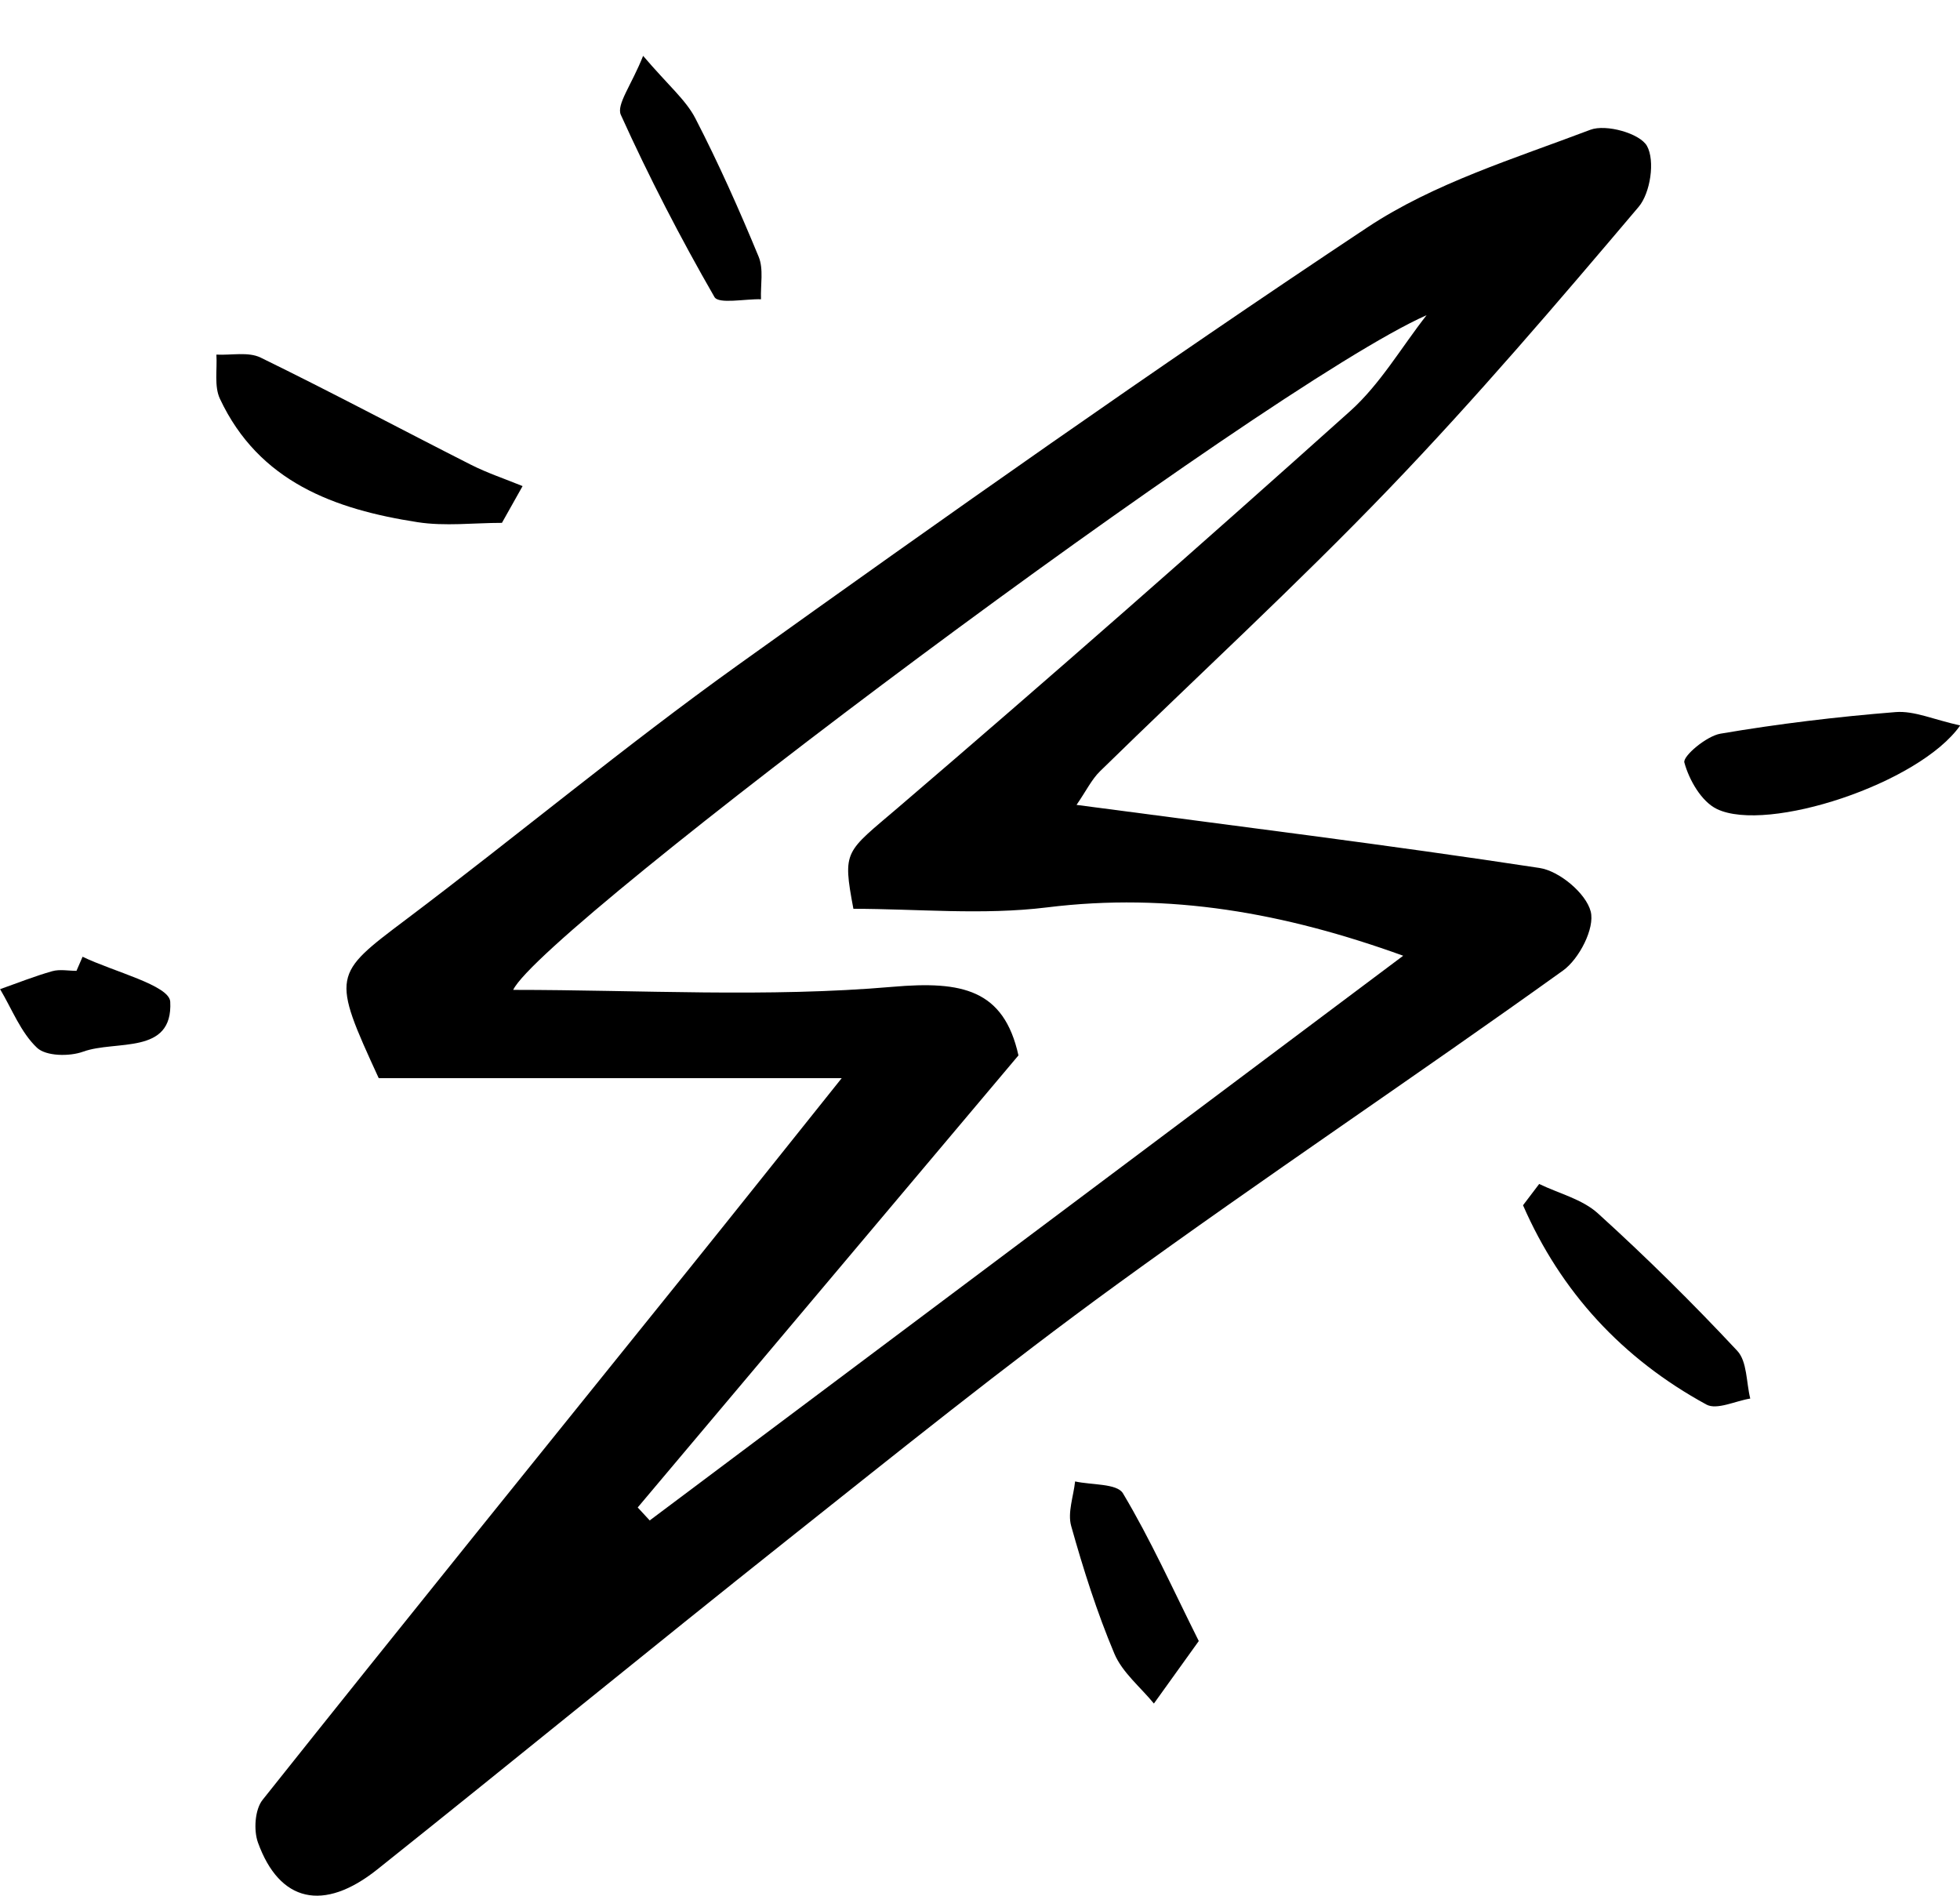 <svg xmlns="http://www.w3.org/2000/svg" xmlns:xlink="http://www.w3.org/1999/xlink" fill="#000000" version="1.1" x="0px" y="0px" enable-background="new 0 0 100 100" xml:space="preserve" viewBox="11.17 8.24 83.99 81.23"><g><path d="M57.302,42.726c6.905,0.916,13.387,1.718,19.842,2.703c0.847,0.129,1.991,1.085,2.191,1.865   c0.184,0.714-0.492,2.031-1.186,2.529c-6.338,4.547-12.831,8.878-19.139,13.464c-4.804,3.493-9.436,7.226-14.089,10.921   c-5.887,4.676-11.704,9.441-17.582,14.128c-2.306,1.838-4.191,1.406-5.115-1.151c-0.191-0.53-0.132-1.415,0.198-1.829   c6.054-7.606,12.169-15.163,18.265-22.735c2.022-2.511,4.03-5.035,6.552-8.187c-7.039,0-13.596,0-19.84,0   c-2.034-4.419-1.969-4.433,1.172-6.799c4.765-3.59,9.357-7.418,14.205-10.889c8.908-6.378,17.86-12.704,26.986-18.761   c2.859-1.897,6.303-2.949,9.557-4.184c0.671-0.255,2.126,0.152,2.428,0.694c0.352,0.632,0.147,2.013-0.359,2.61   c-3.472,4.1-6.966,8.196-10.687,12.068c-4,4.162-8.262,8.073-12.392,12.111C57.952,41.632,57.724,42.112,57.302,42.726z    M38.497,72.828c0.171,0.185,0.342,0.37,0.514,0.556C49.677,65.392,60.342,57.4,71.3,49.189c-5.094-1.841-10.018-2.72-15.265-2.071   c-2.753,0.34-5.582,0.06-8.295,0.06c-0.476-2.536-0.355-2.394,1.934-4.353c6.518-5.578,12.964-11.243,19.352-16.97   c1.287-1.153,2.194-2.73,3.276-4.111c-6.949,3.081-37.902,26.279-39.141,28.908c5.441,0,10.89,0.334,16.27-0.132   c2.964-0.257,4.754,0.111,5.382,2.939C49.365,59.927,43.931,66.378,38.497,72.828z"/><path d="M32.679,30.642c-1.207,0-2.437,0.154-3.616-0.029c-3.554-0.55-6.798-1.725-8.469-5.287   c-0.252-0.536-0.111-1.257-0.151-1.892c0.637,0.032,1.368-0.13,1.895,0.127c3.027,1.477,5.999,3.064,9.004,4.587   c0.713,0.361,1.48,0.615,2.222,0.919C33.269,29.592,32.974,30.117,32.679,30.642z"/><path d="M95.168,39.323c-1.756,2.496-8.264,4.621-10.425,3.58c-0.661-0.318-1.191-1.242-1.395-1.994   c-0.073-0.269,0.944-1.131,1.546-1.234c2.483-0.423,4.992-0.724,7.504-0.925C93.196,38.685,94.03,39.072,95.168,39.323z"/><path d="M77.127,58.968c0.848,0.409,1.847,0.652,2.516,1.259c2.071,1.877,4.064,3.847,5.972,5.889   c0.427,0.457,0.384,1.352,0.557,2.046c-0.635,0.101-1.432,0.501-1.879,0.257c-3.607-1.968-6.239-4.831-7.858-8.539   C76.666,59.576,76.897,59.272,77.127,58.968z"/><path d="M38.729,10.633c1.09,1.278,1.832,1.89,2.238,2.676c0.996,1.929,1.882,3.92,2.712,5.928c0.22,0.531,0.077,1.213,0.101,1.825   c-0.688-0.019-1.815,0.216-1.994-0.096c-1.459-2.534-2.805-5.141-4.011-7.804C37.576,12.721,38.226,11.896,38.729,10.633z"/><path d="M62.54,78.551c-0.82,1.142-1.372,1.91-1.923,2.678c-0.578-0.707-1.354-1.33-1.694-2.137   c-0.746-1.771-1.331-3.618-1.851-5.471c-0.161-0.575,0.1-1.269,0.168-1.908c0.705,0.156,1.795,0.083,2.05,0.508   C60.472,74.199,61.423,76.316,62.54,78.551z"/><path d="M14.709,49.232c1.318,0.639,3.719,1.221,3.756,1.927c0.12,2.3-2.329,1.631-3.732,2.14   c-0.586,0.213-1.589,0.198-1.976-0.166c-0.697-0.658-1.073-1.656-1.583-2.512c0.744-0.262,1.478-0.556,2.235-0.77   c0.322-0.091,0.691-0.015,1.038-0.015C14.535,49.634,14.622,49.433,14.709,49.232z"/></g><g display="none"><path display="inline" d="M86.192,62.465c-7.932-8.441-17.819-13.48-27.984-18.767c-1.604-0.834-3.275-1.681-4.977-2.553   c2.98-2.11,5.948-4.236,8.906-6.376c0.284-0.066,0.543-0.237,0.728-0.527c1.64-1.19,3.267-2.396,4.897-3.6   c0.28,0.37,0.558,0.726,0.87,1.073c1.298,1.45,3.656-0.084,3.177-1.85c-0.175-0.645-0.283-1.304-0.366-1.967   c1.94-1.459,3.877-2.923,5.792-4.417c1.526-1.191,0.251-3.947-1.584-3.825c-0.8,0.043-1.598,0.106-2.395,0.188   c-0.75,0.068-1.28,0.423-1.61,0.891c0.111-0.914,0.232-1.819,0.339-2.705c0.096-0.797-1.283-0.991-1.412-0.191   c-0.333,2.056-0.551,4.189-0.898,6.289c-1.939,1.635-3.904,3.239-5.894,4.813c0.001-0.011,0.001-0.021,0.002-0.032   c0.187-2.147,0.396-4.263,0.41-6.422c0.006-0.95-1.416-0.938-1.468,0c-0.169,3.052-0.751,5.745-1.581,8.538   c-3.675,2.852-7.397,5.646-11.089,8.471c-0.67-0.352-1.34-0.704-2.011-1.066c-0.082-4.618-0.01-9.232,0.292-13.838   c0.37,0.201,0.759,0.372,1.196,0.471c3.217,0.729,7.675-1.123,10.185-3.031c1.233-0.938,0.591-3.491-1.177-2.793   c-3.162,1.25-6.246,3.245-9.112,2.289c0.314-0.011,0.628-0.079,0.914-0.206c3.402-1.511,7.319-3.351,10.058-5.907   c0.744-0.695,0.835-2.2,0-2.877c-0.188-0.153-0.376-0.305-0.565-0.458c-1.267-1.029-3.126-0.224-3.263,1.149   c-2.11,1.455-4.463,2.54-6.688,3.82c-0.233-0.326-0.466-0.652-0.698-0.976c0.105-0.748,0.21-1.496,0.333-2.244   c0.209-1.271-1.704-1.842-1.964-0.542c-0.03,0.149-0.053,0.298-0.082,0.447c-1.376-1.829-2.822-3.6-4.499-5.265   c-0.701-0.696-1.647,0.324-1.059,1.059c1.964,2.455,3.765,5.245,4.859,8.246c-0.081,0.526-0.135,1.053-0.208,1.579   c-1.063-1.379-2.524-4.618-4.652-3.98c-0.762,0.229-0.444,1.342,0.327,1.184c1.025-0.21,3.037,4.411,3.912,5.933   c-0.534,4.786-0.787,9.587-0.886,14.396c-3.004-1.714-5.938-3.575-8.635-5.646c3.033-1.491,5.406-3.677,5.961-7.263   c0.211-1.367-1.758-2.55-2.464-1.039c-1.426,3.05-3.517,4.925-5.952,6.293c-0.956-0.836-1.876-1.701-2.736-2.609   c0.253-0.367,0.488-0.744,0.724-1.1c1.245-1.878,2.474-3.777,3.596-5.73c0.966-1.682-1.543-3.124-2.587-1.512   c-1.204,1.86-2.168,4.417-3.501,6.328c-0.781-0.966-1.508-1.968-2.159-3.019c-0.496-0.801-1.745-0.079-1.268,0.741   c0.717,1.231,1.52,2.401,2.383,3.527c-2.248,2.061-7.15,1.6-9.968,1.642c-1.041,0.016-1.043,1.606,0,1.618   c2.25,0.025,4.463-0.111,6.706-0.238c1.373-0.077,2.987,0.122,4.265-0.51c0.252-0.124,0.477-0.283,0.687-0.459   c0.672,0.761,1.384,1.49,2.112,2.205c-3.042,1.373-6.466,2.245-9.768,3.678c-0.838,0.364-0.241,1.769,0.623,1.478   c3.111-1.046,7.492-1.728,11.307-3.156c3.276,2.863,6.925,5.377,10.628,7.67c-0.01,1.142-0.006,2.285-0.004,3.428   c-2.931,2.254-5.864,4.505-8.789,6.767c-3.704,2.865-10.778,10.695-15.494,10.245c-0.911-0.087-0.881,1.299,0,1.408   c4.634,0.576,9.206-4.335,12.801-6.795c3.86-2.641,7.679-5.342,11.499-8.041c0.106,11.258,0.528,22.537-0.417,33.76   c-0.487,0.472-0.789,1.179-0.678,1.979c0.092,0.823,0.227,1.639,0.405,2.448c0.547,2.847,4.747,2.021,4.866-0.659   c0.583-13.196-0.648-26.435-1.173-39.647c0.138-0.097,0.275-0.194,0.413-0.291c0.656-0.462,1.309-0.927,1.964-1.389   c0.279,0.162,0.563,0.331,0.841,0.491c9.511,5.49,22.258,10.417,29.405,19.31c-1.126,1.247-0.718,3.595,1.462,3.575   c0.755-0.006,1.51-0.014,2.265-0.023C86.592,66.329,87.537,63.896,86.192,62.465z"/></g></svg>